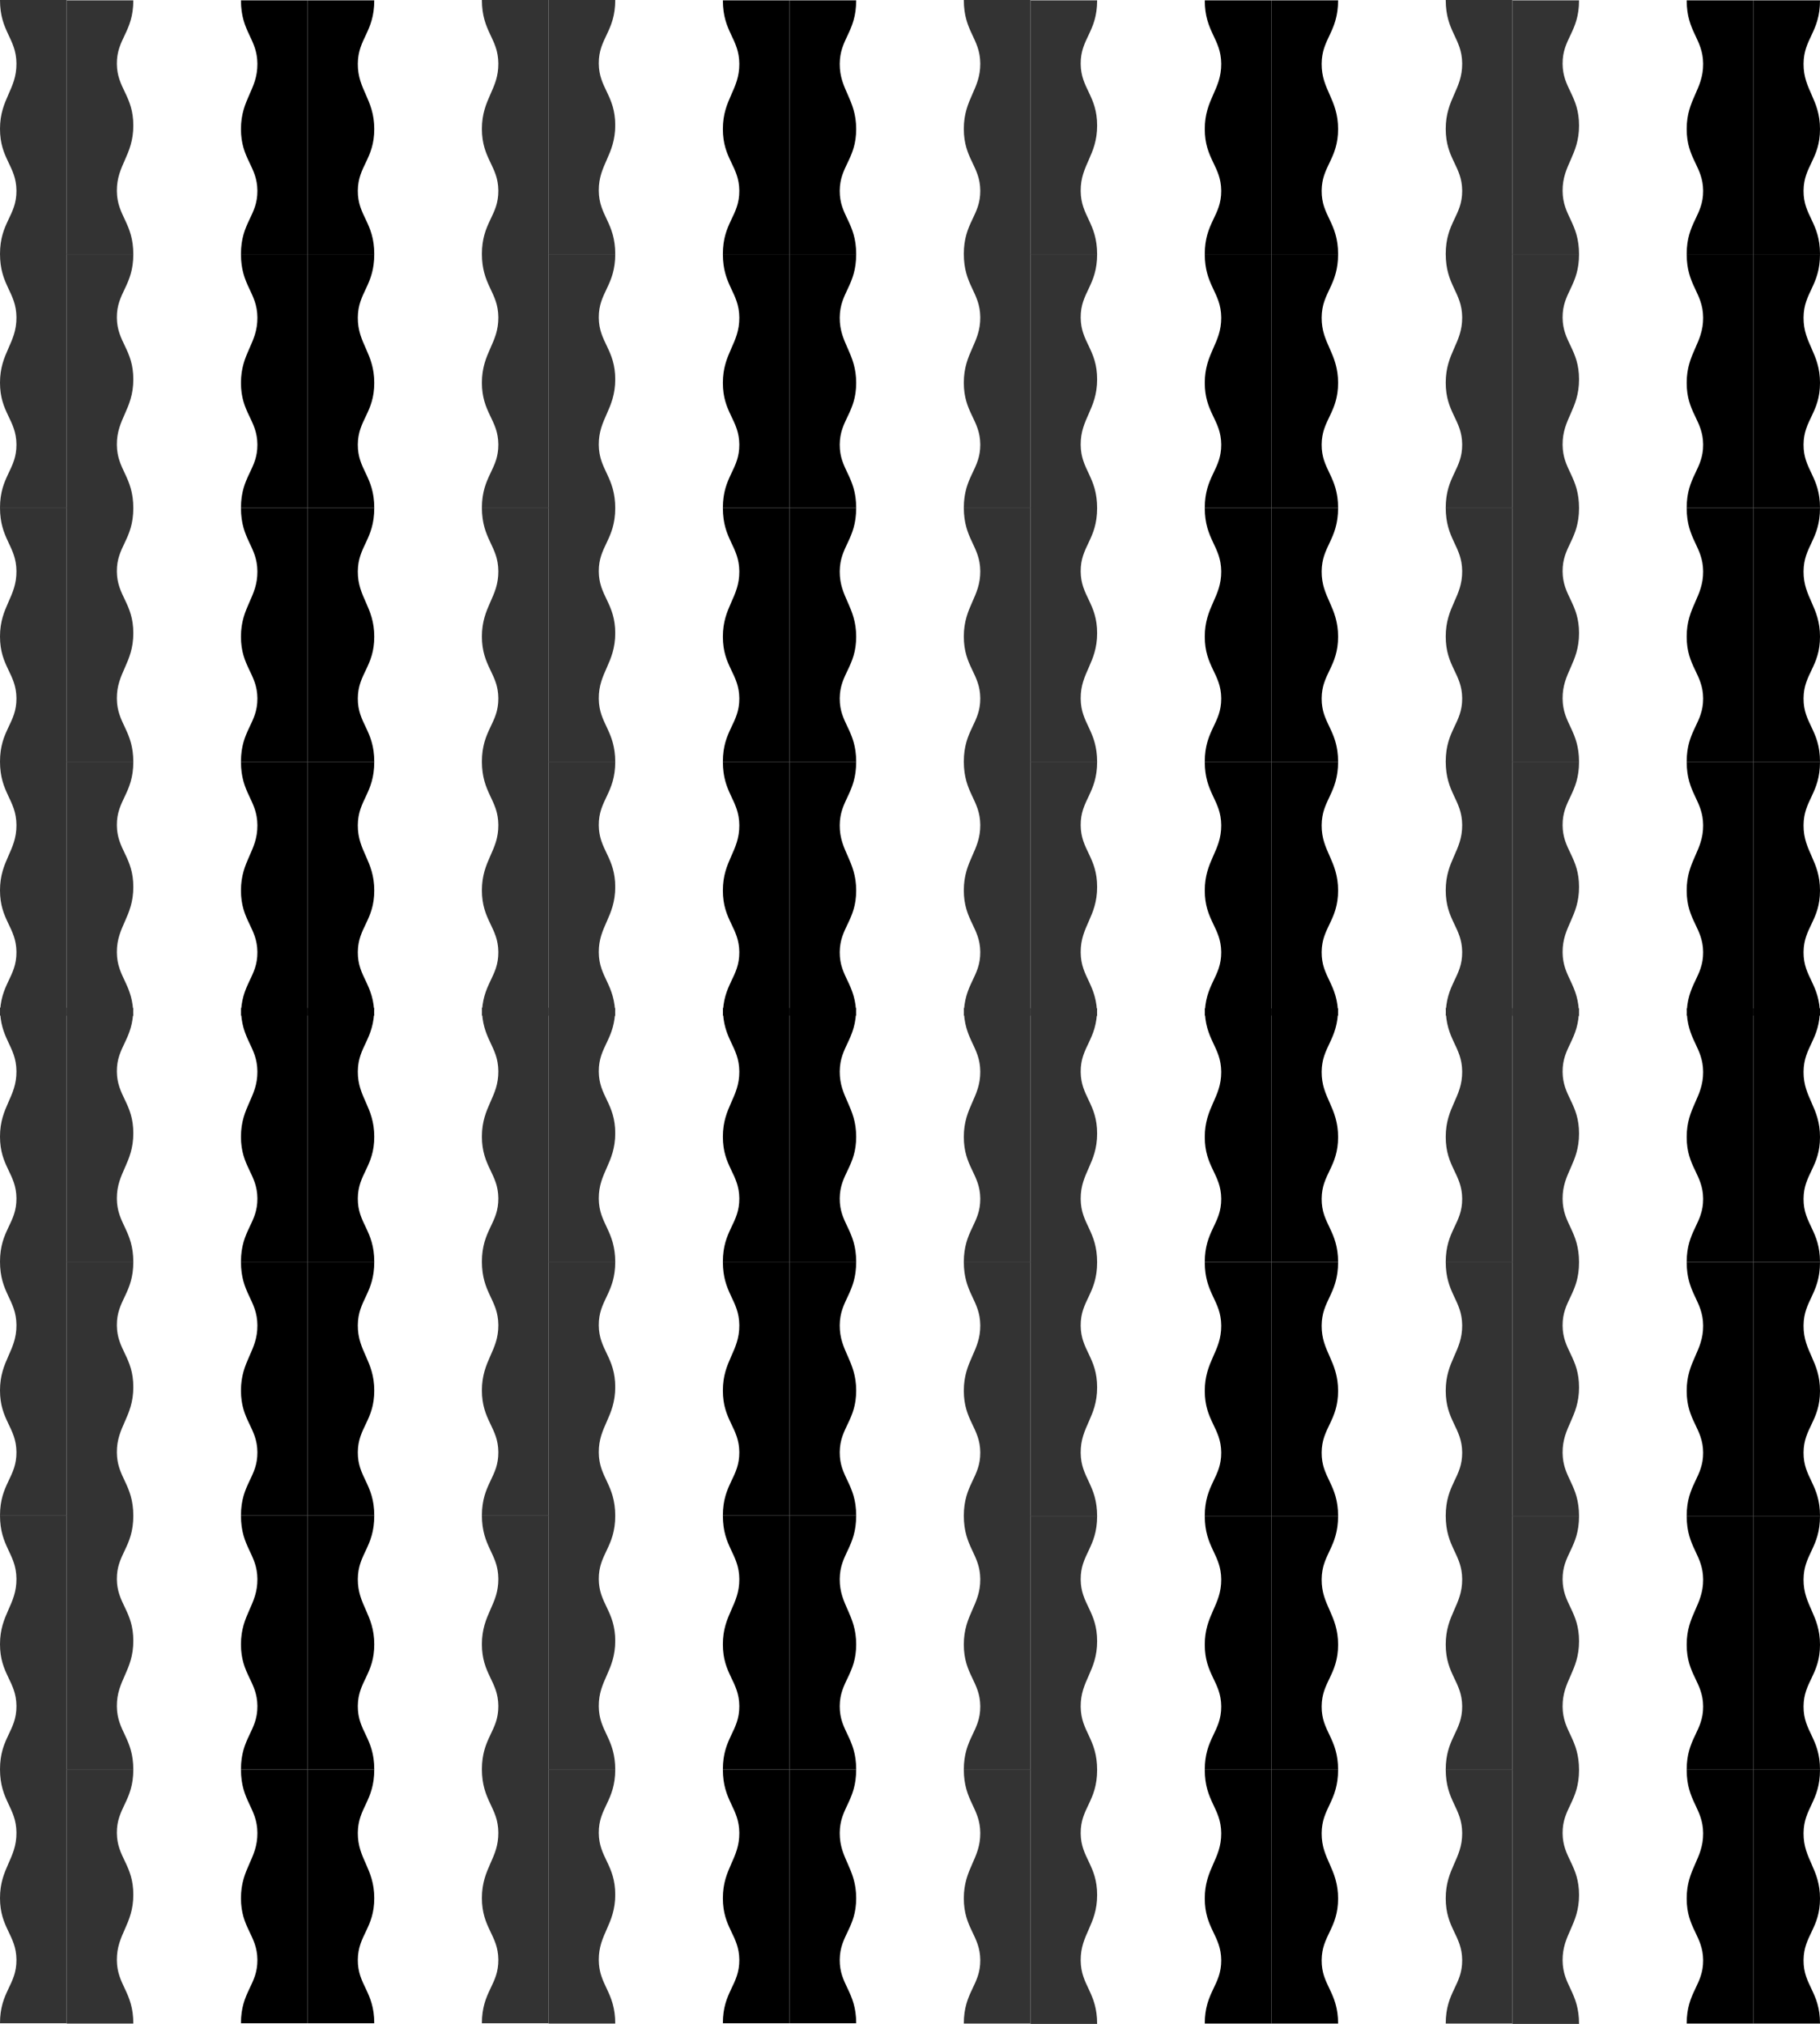 <svg width="22690" height="25230" viewBox="0 0 22690 25230" fill="none" xmlns="http://www.w3.org/2000/svg">
<path d="M1662 4L831 4V400V796L831 1192V1588V1984V2380V2776L831 3172H1662C1662 2776 1459.16 2695.71 1456.94 2380C1454.66 2055.47 1662 1937.94 1662 1564.97C1662 1192 1459.22 1102.9 1456.94 796C1454.59 480.29 1662 400 1662 4Z" fill="#333333"/>
<path d="M3004 3168H3835V2772.5V2377V1981.5V1586V1190.5V795V399.5V4H3004C3004 399.5 3206.84 479.688 3209.06 795C3211.34 1119.12 3004 1236.51 3004 1609C3004 1981.5 3206.78 2070.48 3209.06 2377C3211.41 2692.31 3004 2772.5 3004 3168Z" fill="black"/>
<path d="M1662 3168H831V3564V3960L831 4356V4752V5148V5544V5940L831 6336H1662C1662 5940 1459.16 5859.71 1456.94 5544C1454.66 5219.47 1662 5101.94 1662 4728.97C1662 4356 1459.22 4266.9 1456.94 3960C1454.59 3644.29 1662 3564 1662 3168Z" fill="#333333"/>
<path d="M3004 6332H3835V5936.5V5541V5145.5V4750V4354.5V3959V3563.5V3168H3004C3004 3563.5 3206.84 3643.69 3209.06 3959C3211.34 4283.12 3004 4400.51 3004 4773C3004 5145.5 3206.78 5234.48 3209.06 5541C3211.41 5856.31 3004 5936.5 3004 6332Z" fill="black"/>
<path d="M1662 6332H831V6728V7124L831 7520V7916V8312V8708V9104L831 9500H1662C1662 9104 1459.16 9023.71 1456.94 8708C1454.66 8383.47 1662 8265.94 1662 7892.97C1662 7520 1459.22 7430.9 1456.94 7124C1454.59 6808.29 1662 6728 1662 6332Z" fill="#333333"/>
<path d="M3004 9496H3835V9100.5V8705V8309.5V7914V7518.5V7123V6727.5V6332H3004C3004 6727.5 3206.84 6807.69 3209.06 7123C3211.34 7447.12 3004 7564.51 3004 7937C3004 8309.5 3206.78 8398.48 3209.06 8705C3211.41 9020.31 3004 9100.5 3004 9496Z" fill="black"/>
<path d="M1662 9496H831V9892V10288L831 10684V11080V11476V11872V12268L831 12664H1662C1662 12268 1459.16 12187.7 1456.94 11872C1454.66 11547.5 1662 11429.9 1662 11057C1662 10684 1459.22 10594.9 1456.94 10288C1454.59 9972.29 1662 9892 1662 9496Z" fill="#333333"/>
<path d="M0 12660H831V12264V11868L831 11472V11076V10680V10284V9888L831 9492H0C0 9888 202.841 9968.29 205.06 10284C207.342 10608.5 4.47246e-06 10726.1 0 11099C-4.47246e-06 11472 202.779 11561.1 205.06 11868C207.407 12183.7 5.69112e-05 12264 0 12660Z" fill="#333333"/>
<path d="M0 9496H831V9100V8704L831 8308V7912V7516V7120V6724L831 6328H0C0 6724 202.841 6804.29 205.06 7120C207.342 7444.53 4.47246e-06 7562.06 0 7935.03C-4.47246e-06 8308 202.779 8397.1 205.06 8704C207.407 9019.71 5.69112e-05 9100 0 9496Z" fill="#333333"/>
<path d="M0 6332H831V5936V5540L831 5144V4748V4352V3956V3560L831 3164H0C0 3560 202.841 3640.29 205.06 3956C207.342 4280.53 4.47246e-06 4398.06 0 4771.03C-4.47246e-06 5144 202.779 5233.1 205.06 5540C207.407 5855.71 5.69112e-05 5936 0 6332Z" fill="#333333"/>
<path d="M0 3168H831V2772V2376L831 1980V1584V1188V792V396L831 0H0C0 396 202.841 476.29 205.06 792C207.342 1116.53 4.47246e-06 1234.06 0 1607.03C-4.47246e-06 1980 202.779 2069.1 205.06 2376C207.407 2691.71 5.69112e-05 2772 0 3168Z" fill="#333333"/>
<path d="M3004 12660H3835V12264.5V11869V11473.5V11078V10682.5V10287V9891.5V9496H3004C3004 9891.5 3206.84 9971.69 3209.06 10287C3211.34 10611.1 3004 10728.5 3004 11101C3004 11473.5 3206.78 11562.5 3209.06 11869C3211.41 12184.3 3004 12264.5 3004 12660Z" fill="black"/>
<path d="M4666 3168H3835V2772.5V2377V1981.5V1586V1190.5V795V399.5V4H4666C4666 399.5 4463.16 479.688 4460.94 795C4458.66 1119.12 4666 1236.51 4666 1609C4666 1981.5 4463.22 2070.48 4460.94 2377C4458.59 2692.31 4666 2772.5 4666 3168Z" fill="black"/>
<path d="M4666 6332H3835V5936.5V5541V5145.5V4750V4354.5V3959V3563.5V3168H4666C4666 3563.5 4463.16 3643.69 4460.94 3959C4458.66 4283.12 4666 4400.51 4666 4773C4666 5145.5 4463.22 5234.48 4460.94 5541C4458.59 5856.31 4666 5936.5 4666 6332Z" fill="black"/>
<path d="M4666 9496H3835V9100.5V8705V8309.5V7914V7518.5V7123V6727.5V6332H4666C4666 6727.5 4463.16 6807.69 4460.94 7123C4458.66 7447.12 4666 7564.51 4666 7937C4666 8309.5 4463.22 8398.48 4460.94 8705C4458.59 9020.31 4666 9100.5 4666 9496Z" fill="black"/>
<path d="M4666 12660H3835V12264.5V11869V11473.5V11078V10682.5V10287V9891.5V9496H4666C4666 9891.5 4463.16 9971.69 4460.94 10287C4458.66 10611.1 4666 10728.5 4666 11101C4666 11473.5 4463.22 11562.5 4460.94 11869C4458.59 12184.3 4666 12264.5 4666 12660Z" fill="black"/>
<path d="M7670 0L6839 0V396V792V1188V1584V1980V2376V2772V3168H7670C7670 2772 7467.16 2691.71 7464.94 2376C7462.66 2051.47 7670 1933.94 7670 1560.97C7670 1188 7467.22 1098.9 7464.94 792C7462.59 476.29 7670 396 7670 0Z" fill="#333333"/>
<path d="M9012 3168H9843V2772.5V2377V1981.5V1586V1190.5V795V399.5V4H9012C9012 399.5 9214.84 479.688 9217.06 795C9219.34 1119.12 9012 1236.51 9012 1609C9012 1981.5 9214.78 2070.48 9217.06 2377C9219.41 2692.31 9012 2772.5 9012 3168Z" fill="black"/>
<path d="M7670 3168H6839V3564V3960V4356V4752V5148V5544V5940V6336H7670C7670 5940 7467.16 5859.71 7464.94 5544C7462.66 5219.47 7670 5101.94 7670 4728.97C7670 4356 7467.22 4266.9 7464.94 3960C7462.59 3644.29 7670 3564 7670 3168Z" fill="#333333"/>
<path d="M9012 6332H9843V5936.5V5541V5145.5V4750V4354.5V3959V3563.5V3168H9012C9012 3563.5 9214.84 3643.69 9217.06 3959C9219.34 4283.12 9012 4400.51 9012 4773C9012 5145.5 9214.78 5234.48 9217.06 5541C9219.41 5856.31 9012 5936.5 9012 6332Z" fill="black"/>
<path d="M7670 6332H6839V6728V7124V7520V7916V8312V8708V9104V9500H7670C7670 9104 7467.16 9023.71 7464.94 8708C7462.66 8383.47 7670 8265.94 7670 7892.97C7670 7520 7467.22 7430.9 7464.94 7124C7462.59 6808.29 7670 6728 7670 6332Z" fill="#333333"/>
<path d="M9012 9496H9843V9100.5V8705V8309.5V7914V7518.5V7123V6727.5V6332H9012C9012 6727.5 9214.84 6807.69 9217.06 7123C9219.34 7447.12 9012 7564.51 9012 7937C9012 8309.5 9214.78 8398.48 9217.06 8705C9219.41 9020.31 9012 9100.5 9012 9496Z" fill="black"/>
<path d="M7670 9496H6839V9892V10288V10684V11080V11476V11872V12268V12664H7670C7670 12268 7467.16 12187.7 7464.94 11872C7462.66 11547.5 7670 11429.9 7670 11057C7670 10684 7467.22 10594.9 7464.94 10288C7462.59 9972.29 7670 9892 7670 9496Z" fill="#333333"/>
<path d="M6008 12660H6839V12264V11868V11472V11076V10680V10284V9888V9492H6008C6008 9888 6210.84 9968.29 6213.06 10284C6215.34 10608.5 6008 10726.1 6008 11099C6008 11472 6210.78 11561.1 6213.06 11868C6215.41 12183.7 6008 12264 6008 12660Z" fill="#333333"/>
<path d="M6008 9496H6839V9100V8704V8308V7912V7516V7120V6724V6328H6008C6008 6724 6210.84 6804.29 6213.06 7120C6215.34 7444.53 6008 7562.06 6008 7935.03C6008 8308 6210.78 8397.1 6213.06 8704C6215.41 9019.71 6008 9100 6008 9496Z" fill="#333333"/>
<path d="M6008 6332H6839V5936V5540V5144V4748V4352V3956V3560V3164H6008C6008 3560 6210.84 3640.29 6213.06 3956C6215.34 4280.53 6008 4398.06 6008 4771.03C6008 5144 6210.78 5233.1 6213.06 5540C6215.41 5855.71 6008 5936 6008 6332Z" fill="#333333"/>
<path d="M6008 3168H6839V2772V2376V1980V1584V1188V792V396V0H6008C6008 396 6210.84 476.29 6213.06 792C6215.34 1116.53 6008 1234.06 6008 1607.03C6008 1980 6210.78 2069.1 6213.06 2376C6215.41 2691.71 6008 2772 6008 3168Z" fill="#333333"/>
<path d="M9012 12660H9843V12264.5V11869V11473.5V11078V10682.5V10287V9891.5V9496H9012C9012 9891.5 9214.84 9971.69 9217.06 10287C9219.34 10611.1 9012 10728.5 9012 11101C9012 11473.5 9214.78 11562.5 9217.06 11869C9219.41 12184.3 9012 12264.5 9012 12660Z" fill="black"/>
<path d="M10674 3168H9843V2772.5V2377V1981.5V1586V1190.5V795V399.5V4H10674C10674 399.5 10471.2 479.688 10468.9 795C10466.7 1119.12 10674 1236.51 10674 1609C10674 1981.5 10471.2 2070.48 10468.9 2377C10466.6 2692.31 10674 2772.5 10674 3168Z" fill="black"/>
<path d="M10674 6332H9843V5936.5V5541V5145.5V4750V4354.5V3959V3563.5V3168H10674C10674 3563.5 10471.2 3643.69 10468.9 3959C10466.7 4283.12 10674 4400.51 10674 4773C10674 5145.5 10471.2 5234.48 10468.9 5541C10466.6 5856.31 10674 5936.5 10674 6332Z" fill="black"/>
<path d="M10674 9496H9843V9100.5V8705V8309.5V7914V7518.5V7123V6727.5V6332H10674C10674 6727.5 10471.2 6807.69 10468.9 7123C10466.7 7447.12 10674 7564.51 10674 7937C10674 8309.5 10471.2 8398.48 10468.9 8705C10466.6 9020.31 10674 9100.5 10674 9496Z" fill="black"/>
<path d="M10674 12660H9843V12264.5V11869V11473.5V11078V10682.5V10287V9891.5V9496H10674C10674 9891.5 10471.2 9971.69 10468.9 10287C10466.7 10611.1 10674 10728.5 10674 11101C10674 11473.5 10471.2 11562.5 10468.9 11869C10466.6 12184.3 10674 12264.5 10674 12660Z" fill="black"/>
<path d="M13678 12570H12847V12966V13362V13758V14154V14550V14946V15342V15738H13678C13678 15342 13475.2 15261.7 13472.9 14946C13470.7 14621.5 13678 14503.9 13678 14131C13678 13758 13475.2 13668.9 13472.9 13362C13470.6 13046.3 13678 12966 13678 12570Z" fill="#333333"/>
<path d="M15020 15734H15851V15338.5V14943V14547.5V14152V13756.5V13361V12965.5V12570H15020C15020 12965.5 15222.8 13045.7 15225.1 13361C15227.3 13685.1 15020 13802.5 15020 14175C15020 14547.5 15222.8 14636.5 15225.1 14943C15227.4 15258.3 15020 15338.5 15020 15734Z" fill="black"/>
<path d="M13678 15734H12847V16130V16526V16922V17318V17714V18110V18506V18902H13678C13678 18506 13475.2 18425.7 13472.9 18110C13470.7 17785.5 13678 17667.9 13678 17295C13678 16922 13475.2 16832.9 13472.9 16526C13470.6 16210.3 13678 16130 13678 15734Z" fill="#333333"/>
<path d="M15020 18898H15851V18502.5V18107V17711.5V17316V16920.5V16525V16129.5V15734H15020C15020 16129.5 15222.8 16209.7 15225.1 16525C15227.3 16849.1 15020 16966.5 15020 17339C15020 17711.5 15222.8 17800.5 15225.1 18107C15227.4 18422.3 15020 18502.5 15020 18898Z" fill="black"/>
<path d="M13678 18898H12847V19294V19690V20086V20482V20878V21274V21670V22066H13678C13678 21670 13475.2 21589.7 13472.9 21274C13470.7 20949.5 13678 20831.9 13678 20459C13678 20086 13475.2 19996.9 13472.9 19690C13470.6 19374.3 13678 19294 13678 18898Z" fill="#333333"/>
<path d="M15020 22062H15851V21666.5V21271V20875.5V20480V20084.5V19689V19293.5V18898H15020C15020 19293.5 15222.8 19373.7 15225.1 19689C15227.3 20013.1 15020 20130.5 15020 20503C15020 20875.5 15222.8 20964.5 15225.1 21271C15227.4 21586.3 15020 21666.5 15020 22062Z" fill="black"/>
<path d="M13678 22062H12847V22458V22854V23250V23646V24042V24438V24834V25230H13678C13678 24834 13475.2 24753.7 13472.9 24438C13470.7 24113.5 13678 23995.9 13678 23623C13678 23250 13475.2 23160.9 13472.9 22854C13470.6 22538.3 13678 22458 13678 22062Z" fill="#333333"/>
<path d="M12016 25226H12847V24830V24434V24038V23642V23246V22850V22454V22058H12016C12016 22454 12218.8 22534.3 12221.1 22850C12223.3 23174.5 12016 23292.1 12016 23665C12016 24038 12218.8 24127.1 12221.1 24434C12223.4 24749.7 12016 24830 12016 25226Z" fill="#333333"/>
<path d="M12016 22062H12847V21666V21270V20874V20478V20082V19686V19290V18894H12016C12016 19290 12218.8 19370.3 12221.1 19686C12223.3 20010.5 12016 20128.1 12016 20501C12016 20874 12218.8 20963.1 12221.1 21270C12223.4 21585.7 12016 21666 12016 22062Z" fill="#333333"/>
<path d="M12016 18898H12847V18502V18106V17710V17314V16918V16522V16126V15730H12016C12016 16126 12218.8 16206.3 12221.1 16522C12223.3 16846.5 12016 16964.1 12016 17337C12016 17710 12218.8 17799.1 12221.1 18106C12223.4 18421.7 12016 18502 12016 18898Z" fill="#333333"/>
<path d="M12016 15734H12847V15338V14942V14546V14150V13754V13358V12962V12566H12016C12016 12962 12218.8 13042.3 12221.1 13358C12223.3 13682.5 12016 13800.1 12016 14173C12016 14546 12218.8 14635.1 12221.1 14942C12223.4 15257.7 12016 15338 12016 15734Z" fill="#333333"/>
<path d="M15020 25226H15851V24830.5V24435V24039.5V23644V23248.5V22853V22457.5V22062H15020C15020 22457.5 15222.8 22537.7 15225.1 22853C15227.3 23177.1 15020 23294.5 15020 23667C15020 24039.5 15222.8 24128.5 15225.1 24435C15227.4 24750.3 15020 24830.5 15020 25226Z" fill="black"/>
<path d="M16682 15734H15851V15338.5V14943V14547.5V14152V13756.5V13361V12965.5V12570H16682C16682 12965.5 16479.2 13045.7 16476.9 13361C16474.7 13685.1 16682 13802.5 16682 14175C16682 14547.5 16479.2 14636.5 16476.9 14943C16474.6 15258.3 16682 15338.5 16682 15734Z" fill="black"/>
<path d="M16682 18898H15851V18502.5V18107V17711.5V17316V16920.5V16525V16129.5V15734H16682C16682 16129.5 16479.2 16209.7 16476.9 16525C16474.7 16849.1 16682 16966.5 16682 17339C16682 17711.5 16479.2 17800.5 16476.9 18107C16474.6 18422.3 16682 18502.5 16682 18898Z" fill="black"/>
<path d="M16682 22062H15851V21666.5V21271V20875.5V20480V20084.5V19689V19293.5V18898H16682C16682 19293.5 16479.2 19373.7 16476.9 19689C16474.7 20013.1 16682 20130.5 16682 20503C16682 20875.5 16479.2 20964.5 16476.9 21271C16474.6 21586.3 16682 21666.5 16682 22062Z" fill="black"/>
<path d="M16682 25226H15851V24830.5V24435V24039.5V23644V23248.5V22853V22457.5V22062H16682C16682 22457.5 16479.2 22537.7 16476.9 22853C16474.7 23177.1 16682 23294.5 16682 23667C16682 24039.5 16479.2 24128.5 16476.9 24435C16474.6 24750.3 16682 24830.5 16682 25226Z" fill="black"/>
<path d="M19686 12570H18855V12966V13362V13758V14154V14550V14946V15342V15738H19686C19686 15342 19483.2 15261.7 19480.9 14946C19478.7 14621.5 19686 14503.9 19686 14131C19686 13758 19483.2 13668.9 19480.9 13362C19478.6 13046.3 19686 12966 19686 12570Z" fill="#333333"/>
<path d="M21028 15734H21859V15338.5V14943V14547.5V14152V13756.5V13361V12965.5V12570H21028C21028 12965.5 21230.8 13045.7 21233.1 13361C21235.3 13685.1 21028 13802.5 21028 14175C21028 14547.5 21230.8 14636.5 21233.1 14943C21235.4 15258.3 21028 15338.5 21028 15734Z" fill="black"/>
<path d="M19686 15734H18855V16130V16526V16922V17318V17714V18110V18506V18902H19686C19686 18506 19483.2 18425.7 19480.9 18110C19478.7 17785.5 19686 17667.9 19686 17295C19686 16922 19483.2 16832.9 19480.9 16526C19478.6 16210.3 19686 16130 19686 15734Z" fill="#333333"/>
<path d="M21028 18898H21859V18502.5V18107V17711.5V17316V16920.5V16525V16129.5V15734H21028C21028 16129.5 21230.8 16209.7 21233.1 16525C21235.3 16849.1 21028 16966.5 21028 17339C21028 17711.5 21230.8 17800.5 21233.1 18107C21235.4 18422.3 21028 18502.5 21028 18898Z" fill="black"/>
<path d="M19686 18898H18855V19294V19690V20086V20482V20878V21274V21670V22066H19686C19686 21670 19483.2 21589.7 19480.9 21274C19478.7 20949.5 19686 20831.9 19686 20459C19686 20086 19483.2 19996.9 19480.9 19690C19478.6 19374.3 19686 19294 19686 18898Z" fill="#333333"/>
<path d="M21028 22062H21859V21666.5V21271V20875.5V20480V20084.5V19689V19293.5V18898H21028C21028 19293.5 21230.8 19373.7 21233.1 19689C21235.3 20013.1 21028 20130.5 21028 20503C21028 20875.5 21230.8 20964.5 21233.1 21271C21235.4 21586.3 21028 21666.5 21028 22062Z" fill="black"/>
<path d="M19686 22062H18855V22458V22854V23250V23646V24042V24438V24834V25230H19686C19686 24834 19483.2 24753.7 19480.9 24438C19478.7 24113.5 19686 23995.9 19686 23623C19686 23250 19483.2 23160.9 19480.9 22854C19478.6 22538.3 19686 22458 19686 22062Z" fill="#333333"/>
<path d="M18024 25226H18855V24830V24434V24038V23642V23246V22850V22454V22058H18024C18024 22454 18226.8 22534.3 18229.1 22850C18231.3 23174.5 18024 23292.1 18024 23665C18024 24038 18226.8 24127.1 18229.1 24434C18231.4 24749.7 18024 24830 18024 25226Z" fill="#333333"/>
<path d="M18024 22062H18855V21666V21270V20874V20478V20082V19686V19290V18894H18024C18024 19290 18226.8 19370.3 18229.1 19686C18231.3 20010.5 18024 20128.1 18024 20501C18024 20874 18226.8 20963.1 18229.1 21270C18231.4 21585.7 18024 21666 18024 22062Z" fill="#333333"/>
<path d="M18024 18898H18855V18502V18106V17710V17314V16918V16522V16126V15730H18024C18024 16126 18226.8 16206.3 18229.1 16522C18231.3 16846.5 18024 16964.1 18024 17337C18024 17710 18226.8 17799.1 18229.1 18106C18231.4 18421.7 18024 18502 18024 18898Z" fill="#333333"/>
<path d="M18024 15734H18855V15338V14942V14546V14150V13754V13358V12962V12566H18024C18024 12962 18226.8 13042.3 18229.1 13358C18231.3 13682.5 18024 13800.1 18024 14173C18024 14546 18226.8 14635.1 18229.1 14942C18231.4 15257.7 18024 15338 18024 15734Z" fill="#333333"/>
<path d="M21028 25226H21859V24830.5V24435V24039.5V23644V23248.5V22853V22457.5V22062H21028C21028 22457.5 21230.8 22537.7 21233.1 22853C21235.3 23177.1 21028 23294.5 21028 23667C21028 24039.5 21230.8 24128.5 21233.1 24435C21235.4 24750.3 21028 24830.5 21028 25226Z" fill="black"/>
<path d="M22690 15734H21859V15338.5V14943V14547.5V14152V13756.5V13361V12965.5V12570H22690C22690 12965.5 22487.2 13045.7 22484.9 13361C22482.7 13685.1 22690 13802.5 22690 14175C22690 14547.5 22487.2 14636.5 22484.9 14943C22482.6 15258.3 22690 15338.5 22690 15734Z" fill="black"/>
<path d="M22690 18898H21859V18502.5V18107V17711.5V17316V16920.5V16525V16129.5V15734H22690C22690 16129.5 22487.2 16209.7 22484.9 16525C22482.7 16849.1 22690 16966.5 22690 17339C22690 17711.5 22487.2 17800.5 22484.9 18107C22482.6 18422.3 22690 18502.5 22690 18898Z" fill="black"/>
<path d="M22690 22062H21859V21666.5V21271V20875.5V20480V20084.5V19689V19293.5V18898H22690C22690 19293.5 22487.2 19373.7 22484.9 19689C22482.7 20013.1 22690 20130.5 22690 20503C22690 20875.5 22487.2 20964.5 22484.9 21271C22482.6 21586.3 22690 21666.5 22690 22062Z" fill="black"/>
<path d="M22690 25226H21859V24830.5V24435V24039.5V23644V23248.5V22853V22457.5V22062H22690C22690 22457.5 22487.2 22537.7 22484.9 22853C22482.7 23177.1 22690 23294.5 22690 23667C22690 24039.5 22487.2 24128.5 22484.9 24435C22482.6 24750.3 22690 24830.5 22690 25226Z" fill="black"/>
<path d="M1662 12566H831V12962V13358L831 13754V14150V14546V14942V15338L831 15734H1662C1662 15338 1459.16 15257.7 1456.94 14942C1454.66 14617.5 1662 14499.9 1662 14127C1662 13754 1459.22 13664.9 1456.94 13358C1454.59 13042.3 1662 12962 1662 12566Z" fill="#333333"/>
<path d="M3004 15730H3835V15334.5V14939V14543.5V14148V13752.5V13357V12961.5V12566H3004C3004 12961.5 3206.84 13041.7 3209.06 13357C3211.34 13681.1 3004 13798.5 3004 14171C3004 14543.5 3206.78 14632.5 3209.06 14939C3211.41 15254.3 3004 15334.5 3004 15730Z" fill="black"/>
<path d="M1662 15730H831V16126V16522L831 16918V17314V17710V18106V18502L831 18898H1662C1662 18502 1459.16 18421.7 1456.94 18106C1454.66 17781.5 1662 17663.9 1662 17291C1662 16918 1459.22 16828.9 1456.94 16522C1454.59 16206.3 1662 16126 1662 15730Z" fill="#333333"/>
<path d="M3004 18894H3835V18498.5V18103V17707.5V17312V16916.5V16521V16125.5V15730H3004C3004 16125.5 3206.84 16205.7 3209.06 16521C3211.34 16845.1 3004 16962.5 3004 17335C3004 17707.5 3206.78 17796.5 3209.06 18103C3211.41 18418.3 3004 18498.5 3004 18894Z" fill="black"/>
<path d="M1662 18894H831V19290V19686L831 20082V20478V20874V21270V21666L831 22062H1662C1662 21666 1459.16 21585.7 1456.94 21270C1454.66 20945.5 1662 20827.9 1662 20455C1662 20082 1459.22 19992.9 1456.94 19686C1454.59 19370.3 1662 19290 1662 18894Z" fill="#333333"/>
<path d="M3004 22058H3835V21662.5V21267V20871.5V20476V20080.5V19685V19289.5V18894H3004C3004 19289.5 3206.84 19369.7 3209.06 19685C3211.34 20009.1 3004 20126.5 3004 20499C3004 20871.5 3206.78 20960.5 3209.06 21267C3211.41 21582.3 3004 21662.5 3004 22058Z" fill="black"/>
<path d="M1662 22058H831V22454V22850L831 23246V23642V24038V24434V24830L831 25226H1662C1662 24830 1459.16 24749.7 1456.94 24434C1454.66 24109.5 1662 23991.9 1662 23619C1662 23246 1459.22 23156.9 1456.94 22850C1454.59 22534.3 1662 22454 1662 22058Z" fill="#333333"/>
<path d="M0 25222H831V24826V24430L831 24034V23638V23242V22846V22450L831 22054H0C0 22450 202.841 22530.3 205.06 22846C207.342 23170.5 4.47246e-06 23288.1 0 23661C-4.47246e-06 24034 202.779 24123.1 205.06 24430C207.407 24745.7 5.69112e-05 24826 0 25222Z" fill="#333333"/>
<path d="M0 22058H831V21662V21266L831 20870V20474V20078V19682V19286L831 18890H0C0 19286 202.841 19366.3 205.06 19682C207.342 20006.5 4.47246e-06 20124.1 0 20497C-4.47246e-06 20870 202.779 20959.1 205.06 21266C207.407 21581.7 5.69112e-05 21662 0 22058Z" fill="#333333"/>
<path d="M0 18894H831V18498V18102L831 17706V17310V16914V16518V16122L831 15726H0C0 16122 202.841 16202.3 205.06 16518C207.342 16842.5 4.47246e-06 16960.1 0 17333C-4.47246e-06 17706 202.779 17795.1 205.06 18102C207.407 18417.7 5.69112e-05 18498 0 18894Z" fill="#333333"/>
<path d="M0 15730H831V15334V14938L831 14542V14146V13750V13354V12958L831 12562H0C0 12958 202.841 13038.3 205.06 13354C207.342 13678.5 4.47246e-06 13796.1 0 14169C-4.47246e-06 14542 202.779 14631.1 205.06 14938C207.407 15253.7 5.69112e-05 15334 0 15730Z" fill="#333333"/>
<path d="M3004 25222H3835V24826.5V24431V24035.5V23640V23244.5V22849V22453.5V22058H3004C3004 22453.5 3206.84 22533.7 3209.06 22849C3211.34 23173.1 3004 23290.5 3004 23663C3004 24035.5 3206.78 24124.5 3209.06 24431C3211.41 24746.3 3004 24826.5 3004 25222Z" fill="black"/>
<path d="M4666 15730H3835V15334.5V14939V14543.5V14148V13752.5V13357V12961.5V12566H4666C4666 12961.5 4463.16 13041.7 4460.94 13357C4458.66 13681.1 4666 13798.5 4666 14171C4666 14543.5 4463.22 14632.5 4460.94 14939C4458.59 15254.3 4666 15334.5 4666 15730Z" fill="black"/>
<path d="M4666 18894H3835V18498.5V18103V17707.5V17312V16916.5V16521V16125.5V15730H4666C4666 16125.5 4463.16 16205.7 4460.94 16521C4458.66 16845.1 4666 16962.5 4666 17335C4666 17707.5 4463.22 17796.5 4460.94 18103C4458.59 18418.3 4666 18498.5 4666 18894Z" fill="black"/>
<path d="M4666 22058H3835V21662.5V21267V20871.5V20476V20080.5V19685V19289.5V18894H4666C4666 19289.5 4463.16 19369.7 4460.94 19685C4458.66 20009.1 4666 20126.5 4666 20499C4666 20871.5 4463.22 20960.5 4460.94 21267C4458.59 21582.3 4666 21662.5 4666 22058Z" fill="black"/>
<path d="M4666 25222H3835V24826.5V24431V24035.5V23640V23244.5V22849V22453.5V22058H4666C4666 22453.5 4463.16 22533.7 4460.94 22849C4458.66 23173.1 4666 23290.5 4666 23663C4666 24035.5 4463.22 24124.5 4460.94 24431C4458.59 24746.3 4666 24826.5 4666 25222Z" fill="black"/>
<path d="M7670 12566H6839V12962V13358V13754V14150V14546V14942V15338V15734H7670C7670 15338 7467.16 15257.7 7464.94 14942C7462.66 14617.5 7670 14499.9 7670 14127C7670 13754 7467.22 13664.9 7464.94 13358C7462.59 13042.3 7670 12962 7670 12566Z" fill="#333333"/>
<path d="M9012 15730H9843V15334.5V14939V14543.5V14148V13752.5V13357V12961.5V12566H9012C9012 12961.5 9214.84 13041.7 9217.06 13357C9219.34 13681.1 9012 13798.5 9012 14171C9012 14543.5 9214.78 14632.5 9217.06 14939C9219.41 15254.3 9012 15334.5 9012 15730Z" fill="black"/>
<path d="M7670 15730H6839V16126V16522V16918V17314V17710V18106V18502V18898H7670C7670 18502 7467.16 18421.7 7464.94 18106C7462.66 17781.5 7670 17663.9 7670 17291C7670 16918 7467.22 16828.9 7464.94 16522C7462.59 16206.3 7670 16126 7670 15730Z" fill="#333333"/>
<path d="M9012 18894H9843V18498.5V18103V17707.5V17312V16916.5V16521V16125.5V15730H9012C9012 16125.5 9214.84 16205.7 9217.06 16521C9219.34 16845.1 9012 16962.5 9012 17335C9012 17707.5 9214.78 17796.5 9217.06 18103C9219.41 18418.3 9012 18498.5 9012 18894Z" fill="black"/>
<path d="M7670 18894H6839V19290V19686V20082V20478V20874V21270V21666V22062H7670C7670 21666 7467.16 21585.7 7464.94 21270C7462.66 20945.5 7670 20827.9 7670 20455C7670 20082 7467.22 19992.9 7464.94 19686C7462.59 19370.3 7670 19290 7670 18894Z" fill="#333333"/>
<path d="M9012 22058H9843V21662.5V21267V20871.5V20476V20080.5V19685V19289.5V18894H9012C9012 19289.5 9214.84 19369.7 9217.06 19685C9219.34 20009.1 9012 20126.5 9012 20499C9012 20871.5 9214.78 20960.5 9217.06 21267C9219.41 21582.3 9012 21662.5 9012 22058Z" fill="black"/>
<path d="M7670 22058H6839V22454V22850V23246V23642V24038V24434V24830V25226H7670C7670 24830 7467.16 24749.7 7464.94 24434C7462.66 24109.5 7670 23991.9 7670 23619C7670 23246 7467.22 23156.9 7464.94 22850C7462.59 22534.3 7670 22454 7670 22058Z" fill="#333333"/>
<path d="M6008 25222H6839V24826V24430V24034V23638V23242V22846V22450V22054H6008C6008 22450 6210.84 22530.3 6213.06 22846C6215.34 23170.5 6008 23288.1 6008 23661C6008 24034 6210.78 24123.1 6213.06 24430C6215.41 24745.7 6008 24826 6008 25222Z" fill="#333333"/>
<path d="M6008 22058H6839V21662V21266V20870V20474V20078V19682V19286V18890H6008C6008 19286 6210.84 19366.3 6213.06 19682C6215.34 20006.5 6008 20124.1 6008 20497C6008 20870 6210.78 20959.1 6213.06 21266C6215.41 21581.7 6008 21662 6008 22058Z" fill="#333333"/>
<path d="M6008 18894H6839V18498V18102V17706V17310V16914V16518V16122V15726H6008C6008 16122 6210.84 16202.3 6213.06 16518C6215.34 16842.5 6008 16960.1 6008 17333C6008 17706 6210.78 17795.1 6213.06 18102C6215.41 18417.7 6008 18498 6008 18894Z" fill="#333333"/>
<path d="M6008 15730H6839V15334V14938V14542V14146V13750V13354V12958V12562H6008C6008 12958 6210.84 13038.3 6213.06 13354C6215.34 13678.5 6008 13796.1 6008 14169C6008 14542 6210.78 14631.1 6213.06 14938C6215.41 15253.7 6008 15334 6008 15730Z" fill="#333333"/>
<path d="M9012 25222H9843V24826.5V24431V24035.5V23640V23244.5V22849V22453.5V22058H9012C9012 22453.5 9214.84 22533.7 9217.06 22849C9219.34 23173.1 9012 23290.5 9012 23663C9012 24035.5 9214.78 24124.5 9217.06 24431C9219.41 24746.3 9012 24826.5 9012 25222Z" fill="black"/>
<path d="M10674 15730H9843V15334.5V14939V14543.5V14148V13752.5V13357V12961.5V12566H10674C10674 12961.5 10471.2 13041.7 10468.9 13357C10466.7 13681.1 10674 13798.5 10674 14171C10674 14543.5 10471.2 14632.5 10468.9 14939C10466.6 15254.3 10674 15334.5 10674 15730Z" fill="black"/>
<path d="M10674 18894H9843V18498.5V18103V17707.5V17312V16916.5V16521V16125.5V15730H10674C10674 16125.5 10471.2 16205.7 10468.9 16521C10466.7 16845.1 10674 16962.5 10674 17335C10674 17707.5 10471.2 17796.5 10468.9 18103C10466.6 18418.3 10674 18498.5 10674 18894Z" fill="black"/>
<path d="M10674 22058H9843V21662.5V21267V20871.5V20476V20080.5V19685V19289.5V18894H10674C10674 19289.5 10471.2 19369.7 10468.9 19685C10466.7 20009.1 10674 20126.5 10674 20499C10674 20871.5 10471.2 20960.5 10468.9 21267C10466.6 21582.3 10674 21662.5 10674 22058Z" fill="black"/>
<path d="M10674 25222H9843V24826.5V24431V24035.5V23640V23244.5V22849V22453.5V22058H10674C10674 22453.5 10471.2 22533.7 10468.9 22849C10466.7 23173.1 10674 23290.5 10674 23663C10674 24035.5 10471.2 24124.5 10468.9 24431C10466.6 24746.3 10674 24826.5 10674 25222Z" fill="black"/>
<path d="M13678 4L12847 4V400V796V1192V1588V1984V2380V2776V3172H13678C13678 2776 13475.2 2695.71 13472.9 2380C13470.7 2055.47 13678 1937.94 13678 1564.97C13678 1192 13475.2 1102.9 13472.9 796C13470.6 480.29 13678 400 13678 4Z" fill="#333333"/>
<path d="M15020 3168H15851V2772.5V2377V1981.5V1586V1190.5V795V399.5V4H15020C15020 399.5 15222.8 479.688 15225.1 795C15227.3 1119.12 15020 1236.51 15020 1609C15020 1981.5 15222.8 2070.48 15225.1 2377C15227.4 2692.31 15020 2772.5 15020 3168Z" fill="black"/>
<path d="M13678 3168H12847V3564V3960V4356V4752V5148V5544V5940V6336H13678C13678 5940 13475.2 5859.71 13472.9 5544C13470.7 5219.47 13678 5101.94 13678 4728.97C13678 4356 13475.2 4266.9 13472.9 3960C13470.6 3644.29 13678 3564 13678 3168Z" fill="#333333"/>
<path d="M15020 6332H15851V5936.5V5541V5145.5V4750V4354.5V3959V3563.5V3168H15020C15020 3563.5 15222.8 3643.69 15225.1 3959C15227.3 4283.12 15020 4400.51 15020 4773C15020 5145.5 15222.8 5234.48 15225.1 5541C15227.4 5856.31 15020 5936.5 15020 6332Z" fill="black"/>
<path d="M13678 6332H12847V6728V7124V7520V7916V8312V8708V9104V9500H13678C13678 9104 13475.2 9023.71 13472.9 8708C13470.7 8383.47 13678 8265.94 13678 7892.97C13678 7520 13475.2 7430.9 13472.9 7124C13470.6 6808.29 13678 6728 13678 6332Z" fill="#333333"/>
<path d="M15020 9496H15851V9100.5V8705V8309.5V7914V7518.5V7123V6727.5V6332H15020C15020 6727.5 15222.8 6807.69 15225.1 7123C15227.3 7447.12 15020 7564.51 15020 7937C15020 8309.5 15222.8 8398.48 15225.1 8705C15227.4 9020.31 15020 9100.5 15020 9496Z" fill="black"/>
<path d="M13678 9496H12847V9892V10288V10684V11080V11476V11872V12268V12664H13678C13678 12268 13475.2 12187.7 13472.9 11872C13470.7 11547.5 13678 11429.9 13678 11057C13678 10684 13475.2 10594.9 13472.9 10288C13470.6 9972.29 13678 9892 13678 9496Z" fill="#333333"/>
<path d="M12016 12660H12847V12264V11868V11472V11076V10680V10284V9888V9492H12016C12016 9888 12218.8 9968.29 12221.1 10284C12223.3 10608.5 12016 10726.1 12016 11099C12016 11472 12218.8 11561.1 12221.1 11868C12223.4 12183.7 12016 12264 12016 12660Z" fill="#333333"/>
<path d="M12016 9496H12847V9100V8704V8308V7912V7516V7120V6724V6328H12016C12016 6724 12218.8 6804.29 12221.1 7120C12223.3 7444.53 12016 7562.06 12016 7935.03C12016 8308 12218.8 8397.1 12221.1 8704C12223.4 9019.71 12016 9100 12016 9496Z" fill="#333333"/>
<path d="M12016 6332H12847V5936V5540V5144V4748V4352V3956V3560V3164H12016C12016 3560 12218.8 3640.29 12221.1 3956C12223.3 4280.53 12016 4398.06 12016 4771.03C12016 5144 12218.8 5233.1 12221.1 5540C12223.4 5855.71 12016 5936 12016 6332Z" fill="#333333"/>
<path d="M12016 3168H12847V2772V2376V1980V1584V1188V792V396V0H12016C12016 396 12218.8 476.29 12221.1 792C12223.3 1116.53 12016 1234.06 12016 1607.03C12016 1980 12218.8 2069.1 12221.1 2376C12223.4 2691.71 12016 2772 12016 3168Z" fill="#333333"/>
<path d="M15020 12660H15851V12264.5V11869V11473.5V11078V10682.5V10287V9891.5V9496H15020C15020 9891.5 15222.8 9971.69 15225.1 10287C15227.3 10611.1 15020 10728.5 15020 11101C15020 11473.5 15222.8 11562.5 15225.1 11869C15227.4 12184.3 15020 12264.5 15020 12660Z" fill="black"/>
<path d="M16682 3168H15851V2772.5V2377V1981.5V1586V1190.5V795V399.5V4H16682C16682 399.5 16479.2 479.688 16476.9 795C16474.7 1119.12 16682 1236.51 16682 1609C16682 1981.5 16479.2 2070.48 16476.9 2377C16474.6 2692.31 16682 2772.5 16682 3168Z" fill="black"/>
<path d="M16682 6332H15851V5936.5V5541V5145.5V4750V4354.5V3959V3563.5V3168H16682C16682 3563.5 16479.2 3643.69 16476.9 3959C16474.7 4283.12 16682 4400.51 16682 4773C16682 5145.5 16479.2 5234.48 16476.9 5541C16474.6 5856.31 16682 5936.5 16682 6332Z" fill="black"/>
<path d="M16682 9496H15851V9100.5V8705V8309.5V7914V7518.5V7123V6727.5V6332H16682C16682 6727.5 16479.2 6807.69 16476.9 7123C16474.7 7447.12 16682 7564.51 16682 7937C16682 8309.5 16479.2 8398.48 16476.9 8705C16474.6 9020.31 16682 9100.5 16682 9496Z" fill="black"/>
<path d="M16682 12660H15851V12264.5V11869V11473.5V11078V10682.5V10287V9891.5V9496H16682C16682 9891.5 16479.2 9971.69 16476.9 10287C16474.7 10611.1 16682 10728.5 16682 11101C16682 11473.5 16479.2 11562.5 16476.9 11869C16474.6 12184.3 16682 12264.5 16682 12660Z" fill="black"/>
<path d="M19686 4L18855 4V400V796V1192V1588V1984V2380V2776V3172H19686C19686 2776 19483.2 2695.71 19480.9 2380C19478.7 2055.47 19686 1937.94 19686 1564.97C19686 1192 19483.2 1102.9 19480.9 796C19478.6 480.29 19686 400 19686 4Z" fill="#333333"/>
<path d="M21028 3168H21859V2772.5V2377V1981.5V1586V1190.5V795V399.5V4H21028C21028 399.5 21230.8 479.688 21233.1 795C21235.3 1119.12 21028 1236.51 21028 1609C21028 1981.5 21230.8 2070.48 21233.1 2377C21235.4 2692.31 21028 2772.5 21028 3168Z" fill="black"/>
<path d="M19686 3168H18855V3564V3960V4356V4752V5148V5544V5940V6336H19686C19686 5940 19483.2 5859.71 19480.9 5544C19478.7 5219.47 19686 5101.94 19686 4728.97C19686 4356 19483.2 4266.9 19480.9 3960C19478.6 3644.29 19686 3564 19686 3168Z" fill="#333333"/>
<path d="M21028 6332H21859V5936.5V5541V5145.5V4750V4354.5V3959V3563.5V3168H21028C21028 3563.5 21230.8 3643.69 21233.1 3959C21235.3 4283.12 21028 4400.51 21028 4773C21028 5145.5 21230.8 5234.48 21233.1 5541C21235.4 5856.31 21028 5936.5 21028 6332Z" fill="black"/>
<path d="M19686 6332H18855V6728V7124V7520V7916V8312V8708V9104V9500H19686C19686 9104 19483.2 9023.71 19480.9 8708C19478.7 8383.47 19686 8265.94 19686 7892.97C19686 7520 19483.2 7430.9 19480.9 7124C19478.6 6808.29 19686 6728 19686 6332Z" fill="#333333"/>
<path d="M21028 9496H21859V9100.5V8705V8309.5V7914V7518.5V7123V6727.5V6332H21028C21028 6727.5 21230.8 6807.69 21233.1 7123C21235.3 7447.12 21028 7564.51 21028 7937C21028 8309.5 21230.8 8398.48 21233.1 8705C21235.4 9020.31 21028 9100.5 21028 9496Z" fill="black"/>
<path d="M19686 9496H18855V9892V10288V10684V11080V11476V11872V12268V12664H19686C19686 12268 19483.2 12187.7 19480.9 11872C19478.7 11547.5 19686 11429.9 19686 11057C19686 10684 19483.2 10594.9 19480.9 10288C19478.6 9972.29 19686 9892 19686 9496Z" fill="#333333"/>
<path d="M18024 12660H18855V12264V11868V11472V11076V10680V10284V9888V9492H18024C18024 9888 18226.8 9968.29 18229.1 10284C18231.3 10608.5 18024 10726.1 18024 11099C18024 11472 18226.8 11561.1 18229.1 11868C18231.4 12183.7 18024 12264 18024 12660Z" fill="#333333"/>
<path d="M18024 9496H18855V9100V8704V8308V7912V7516V7120V6724V6328H18024C18024 6724 18226.8 6804.29 18229.1 7120C18231.3 7444.53 18024 7562.06 18024 7935.03C18024 8308 18226.8 8397.1 18229.1 8704C18231.4 9019.71 18024 9100 18024 9496Z" fill="#333333"/>
<path d="M18024 6332H18855V5936V5540V5144V4748V4352V3956V3560V3164H18024C18024 3560 18226.8 3640.29 18229.1 3956C18231.3 4280.53 18024 4398.06 18024 4771.03C18024 5144 18226.8 5233.1 18229.1 5540C18231.4 5855.71 18024 5936 18024 6332Z" fill="#333333"/>
<path d="M18024 3168H18855V2772V2376V1980V1584V1188V792V396V0H18024C18024 396 18226.8 476.29 18229.1 792C18231.3 1116.53 18024 1234.06 18024 1607.03C18024 1980 18226.8 2069.1 18229.1 2376C18231.4 2691.71 18024 2772 18024 3168Z" fill="#333333"/>
<path d="M21028 12660H21859V12264.5V11869V11473.5V11078V10682.5V10287V9891.5V9496H21028C21028 9891.5 21230.8 9971.69 21233.1 10287C21235.3 10611.1 21028 10728.5 21028 11101C21028 11473.5 21230.8 11562.5 21233.1 11869C21235.4 12184.3 21028 12264.5 21028 12660Z" fill="black"/>
<path d="M22690 3168H21859V2772.5V2377V1981.5V1586V1190.5V795V399.5V4H22690C22690 399.5 22487.2 479.688 22484.9 795C22482.7 1119.12 22690 1236.51 22690 1609C22690 1981.5 22487.2 2070.48 22484.9 2377C22482.6 2692.31 22690 2772.5 22690 3168Z" fill="black"/>
<path d="M22690 6332H21859V5936.5V5541V5145.5V4750V4354.5V3959V3563.5V3168H22690C22690 3563.5 22487.2 3643.69 22484.9 3959C22482.7 4283.12 22690 4400.51 22690 4773C22690 5145.5 22487.2 5234.48 22484.9 5541C22482.6 5856.31 22690 5936.5 22690 6332Z" fill="black"/>
<path d="M22690 9496H21859V9100.5V8705V8309.5V7914V7518.5V7123V6727.5V6332H22690C22690 6727.5 22487.2 6807.69 22484.9 7123C22482.7 7447.12 22690 7564.51 22690 7937C22690 8309.5 22487.2 8398.48 22484.9 8705C22482.6 9020.31 22690 9100.5 22690 9496Z" fill="black"/>
<path d="M22690 12660H21859V12264.5V11869V11473.5V11078V10682.5V10287V9891.5V9496H22690C22690 9891.5 22487.2 9971.69 22484.9 10287C22482.7 10611.1 22690 10728.5 22690 11101C22690 11473.5 22487.2 11562.5 22484.9 11869C22482.6 12184.3 22690 12264.5 22690 12660Z" fill="black"/>
</svg>
